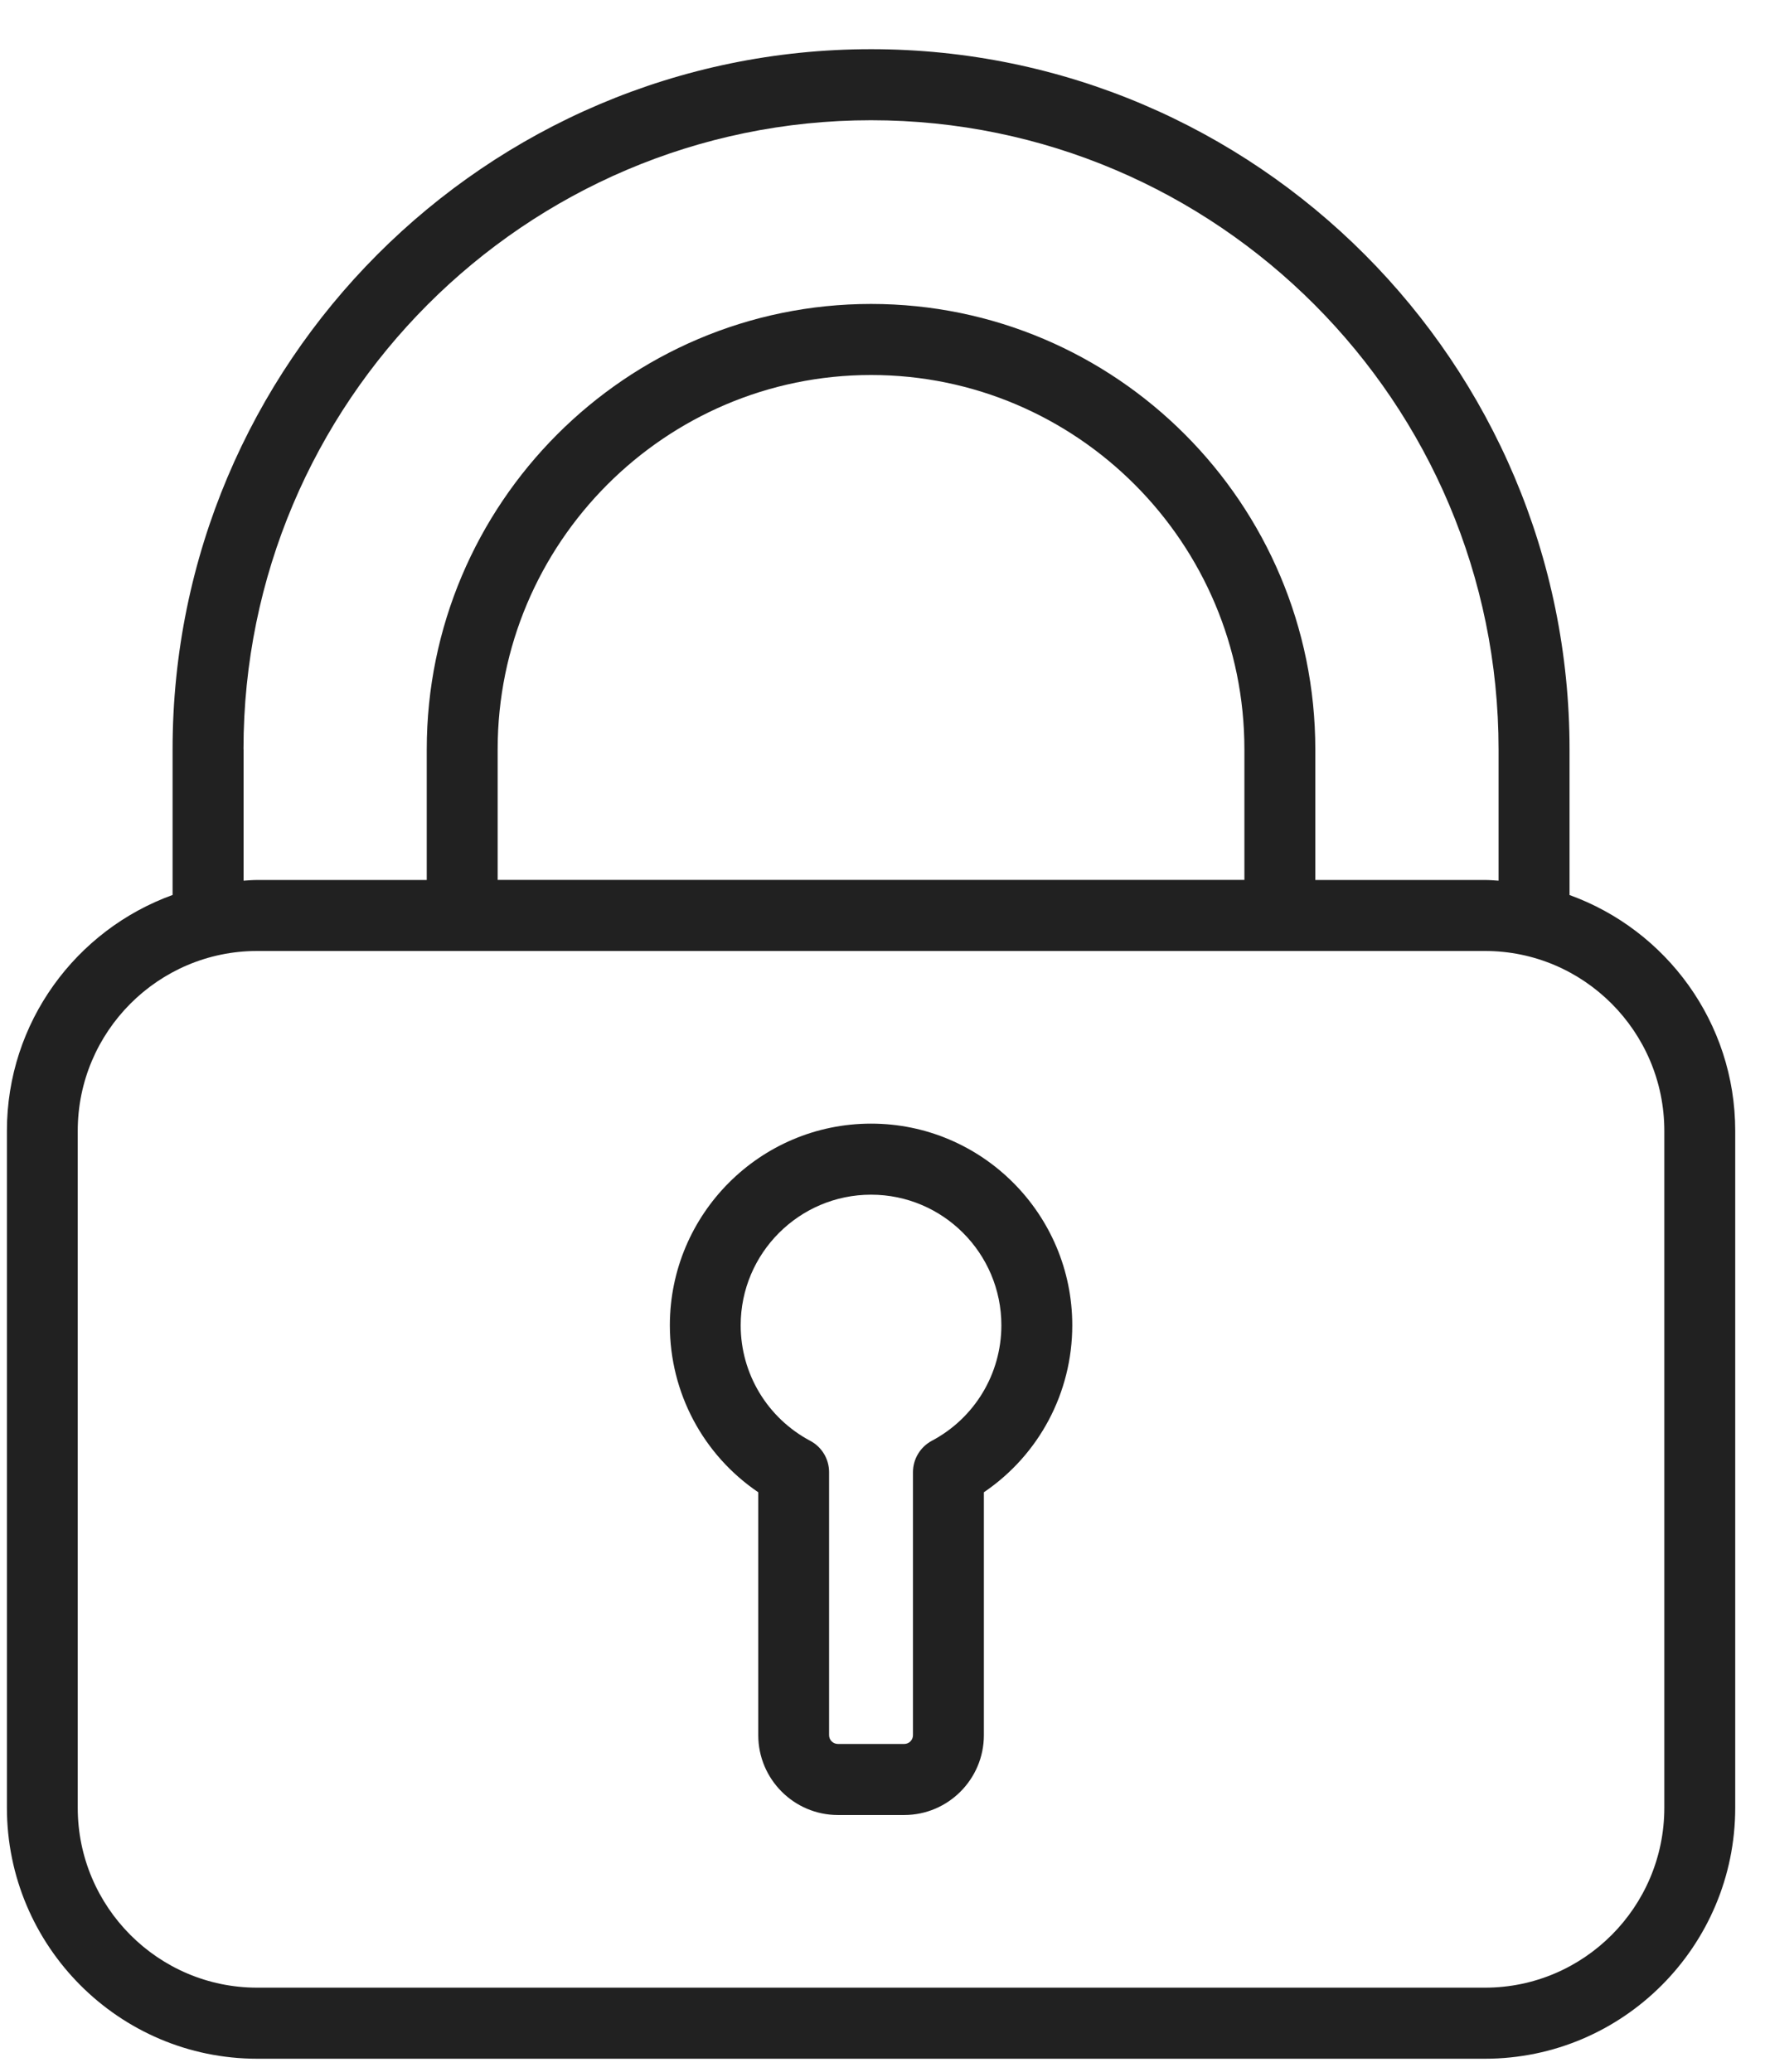 <svg width="23" height="27" viewBox="0 0 23 27" fill="none" xmlns="http://www.w3.org/2000/svg">
<path fill-rule="evenodd" clip-rule="evenodd" d="M20.453 11.664V9.766C20.453 4.734 16.369 0.641 11.351 0.641C6.332 0.641 2.249 4.734 2.249 9.765V11.663C0.992 12.118 0.09 13.322 0.09 14.737V23.558C0.09 25.362 1.553 26.829 3.351 26.829H19.351C21.149 26.829 22.612 25.362 22.612 23.559V14.737C22.612 13.322 21.71 12.118 20.453 11.664ZM11.351 1.567C6.842 1.567 3.173 5.245 3.173 9.765H3.174V11.477C3.233 11.473 3.292 11.468 3.352 11.468H5.561V9.766C5.561 6.565 8.159 3.961 11.351 3.961C14.544 3.961 17.14 6.565 17.14 9.766V11.468H19.351C19.411 11.468 19.469 11.473 19.528 11.477V9.766C19.528 5.245 15.86 1.567 11.351 1.567ZM16.216 9.765V11.467H6.485V9.765C6.485 7.076 8.668 4.887 11.351 4.887C14.034 4.887 16.216 7.076 16.216 9.765ZM19.351 25.903C20.64 25.903 21.688 24.851 21.688 23.559V14.737C21.688 13.445 20.639 12.393 19.351 12.393H3.351C2.062 12.393 1.013 13.445 1.013 14.737V23.559C1.013 24.851 2.062 25.903 3.351 25.903H19.351Z" fill="black" fill-opacity="0.87"/>
<path fill-rule="evenodd" clip-rule="evenodd" d="M8.729 17.271C8.729 15.822 9.905 14.643 11.351 14.643C12.797 14.643 13.973 15.822 13.973 17.271C13.973 18.151 13.538 18.961 12.821 19.447V22.613C12.821 23.186 12.355 23.653 11.783 23.653H10.919C10.347 23.653 9.881 23.186 9.881 22.613V19.447C9.164 18.961 8.729 18.151 8.729 17.271ZM11.897 19.186C11.897 19.014 11.992 18.857 12.143 18.776C12.701 18.48 13.049 17.903 13.049 17.271C13.049 16.332 12.287 15.569 11.351 15.569C10.415 15.569 9.652 16.332 9.652 17.271C9.652 17.903 10 18.48 10.559 18.777C10.71 18.857 10.804 19.014 10.804 19.186V22.613C10.804 22.676 10.856 22.727 10.919 22.727H11.783C11.846 22.727 11.897 22.676 11.897 22.613V19.186Z" fill="black" fill-opacity="0.87"/>
</svg>
